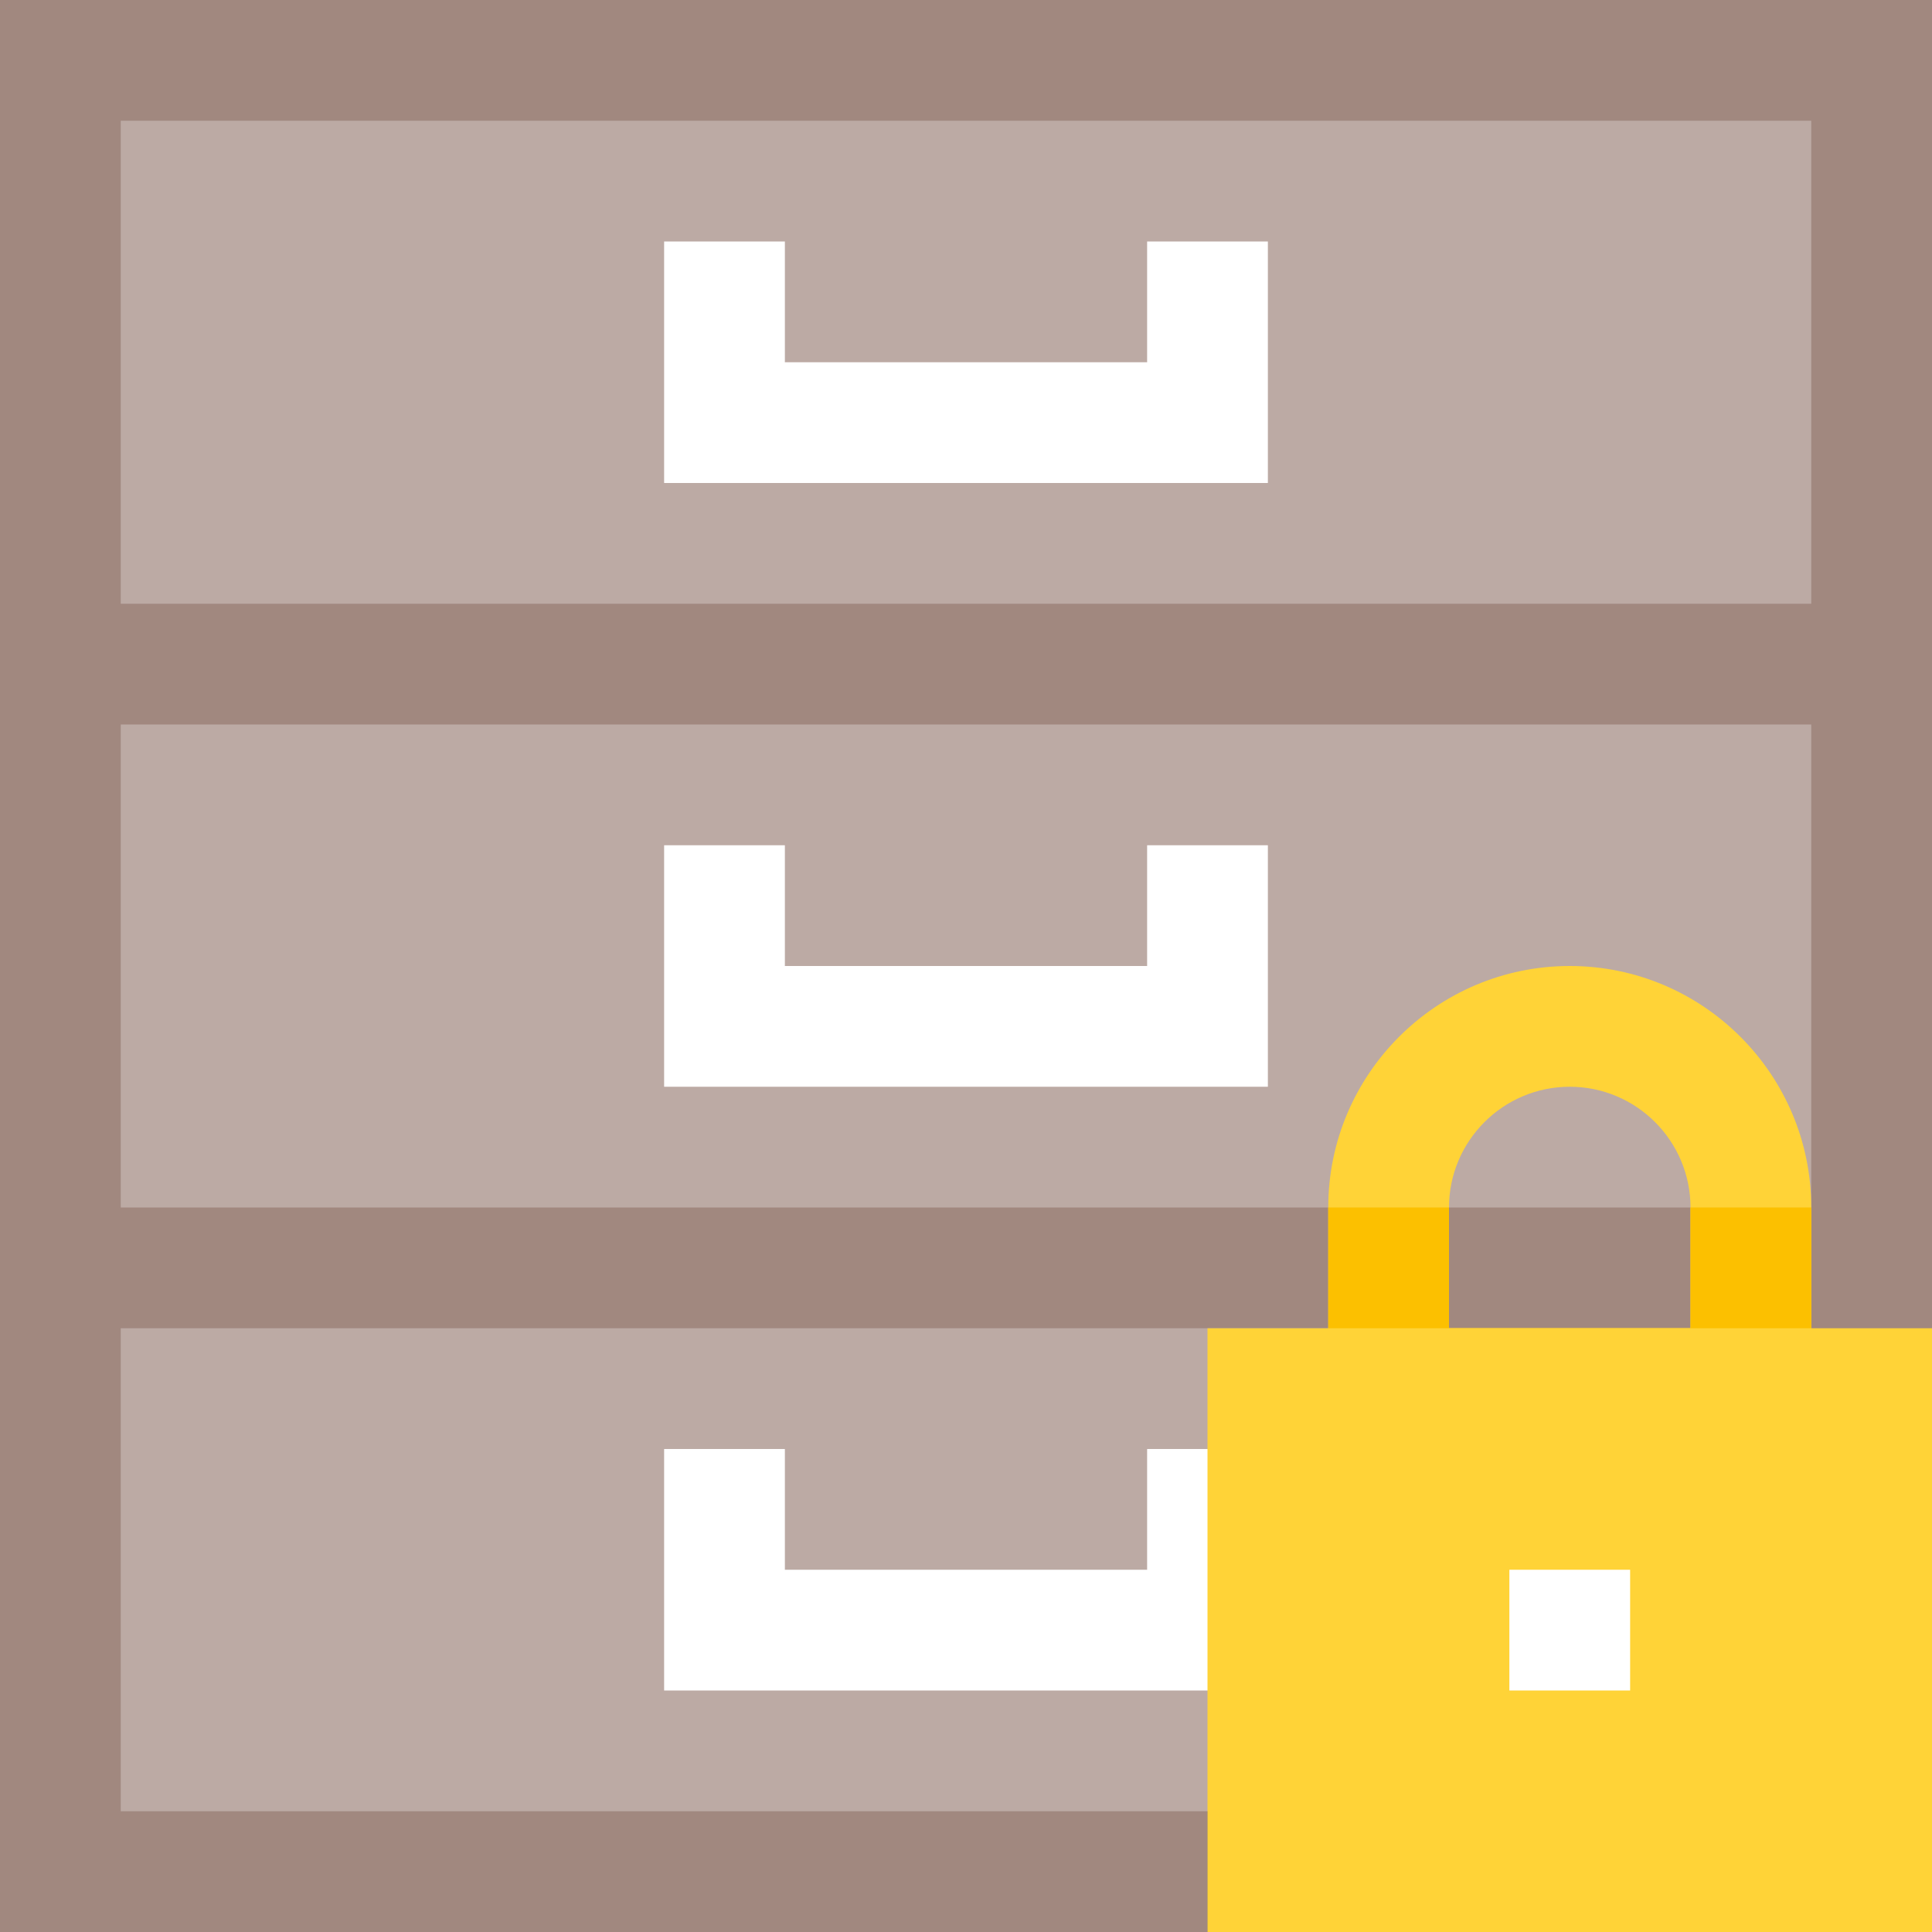 <svg height="512pt" viewBox="0 0 512 512" width="512pt" xmlns="http://www.w3.org/2000/svg"><path d="m0 0h512v512h-512z" fill="#bcaaa4"/><path d="m0 0v512h512v-512zm480 32v128h-448v-128zm0 160v128h-448v-128zm-448 288v-128h448v128zm0 0" fill="#a1887f"/><g fill="#fff"><path d="m336 448h-160v-64h32v32h96v-32h32zm0 0"/><path d="m336 128h-160v-64h32v32h96v-32h32zm0 0"/><path d="m336 288h-160v-64h32v32h96v-32h32zm0 0"/></g><path d="m320 480h192v32h-192zm0 0" fill="#787680"/><path d="m480 384h-128v-64c0-35.297 28.703-64 64-64s64 28.703 64 64zm-96-32h64v-32c0-17.648-14.352-32-32-32s-32 14.352-32 32zm0 0" fill="#ffd337"/><path d="m480 384v-64h-32v32h-64v-32h-32v64zm0 0" fill="#fcc000"/><path d="m320 352h192v160h-192zm0 0" fill="#ffd337"/><path d="m400 416h32v32h-32zm0 0" fill="#fff"/></svg>
